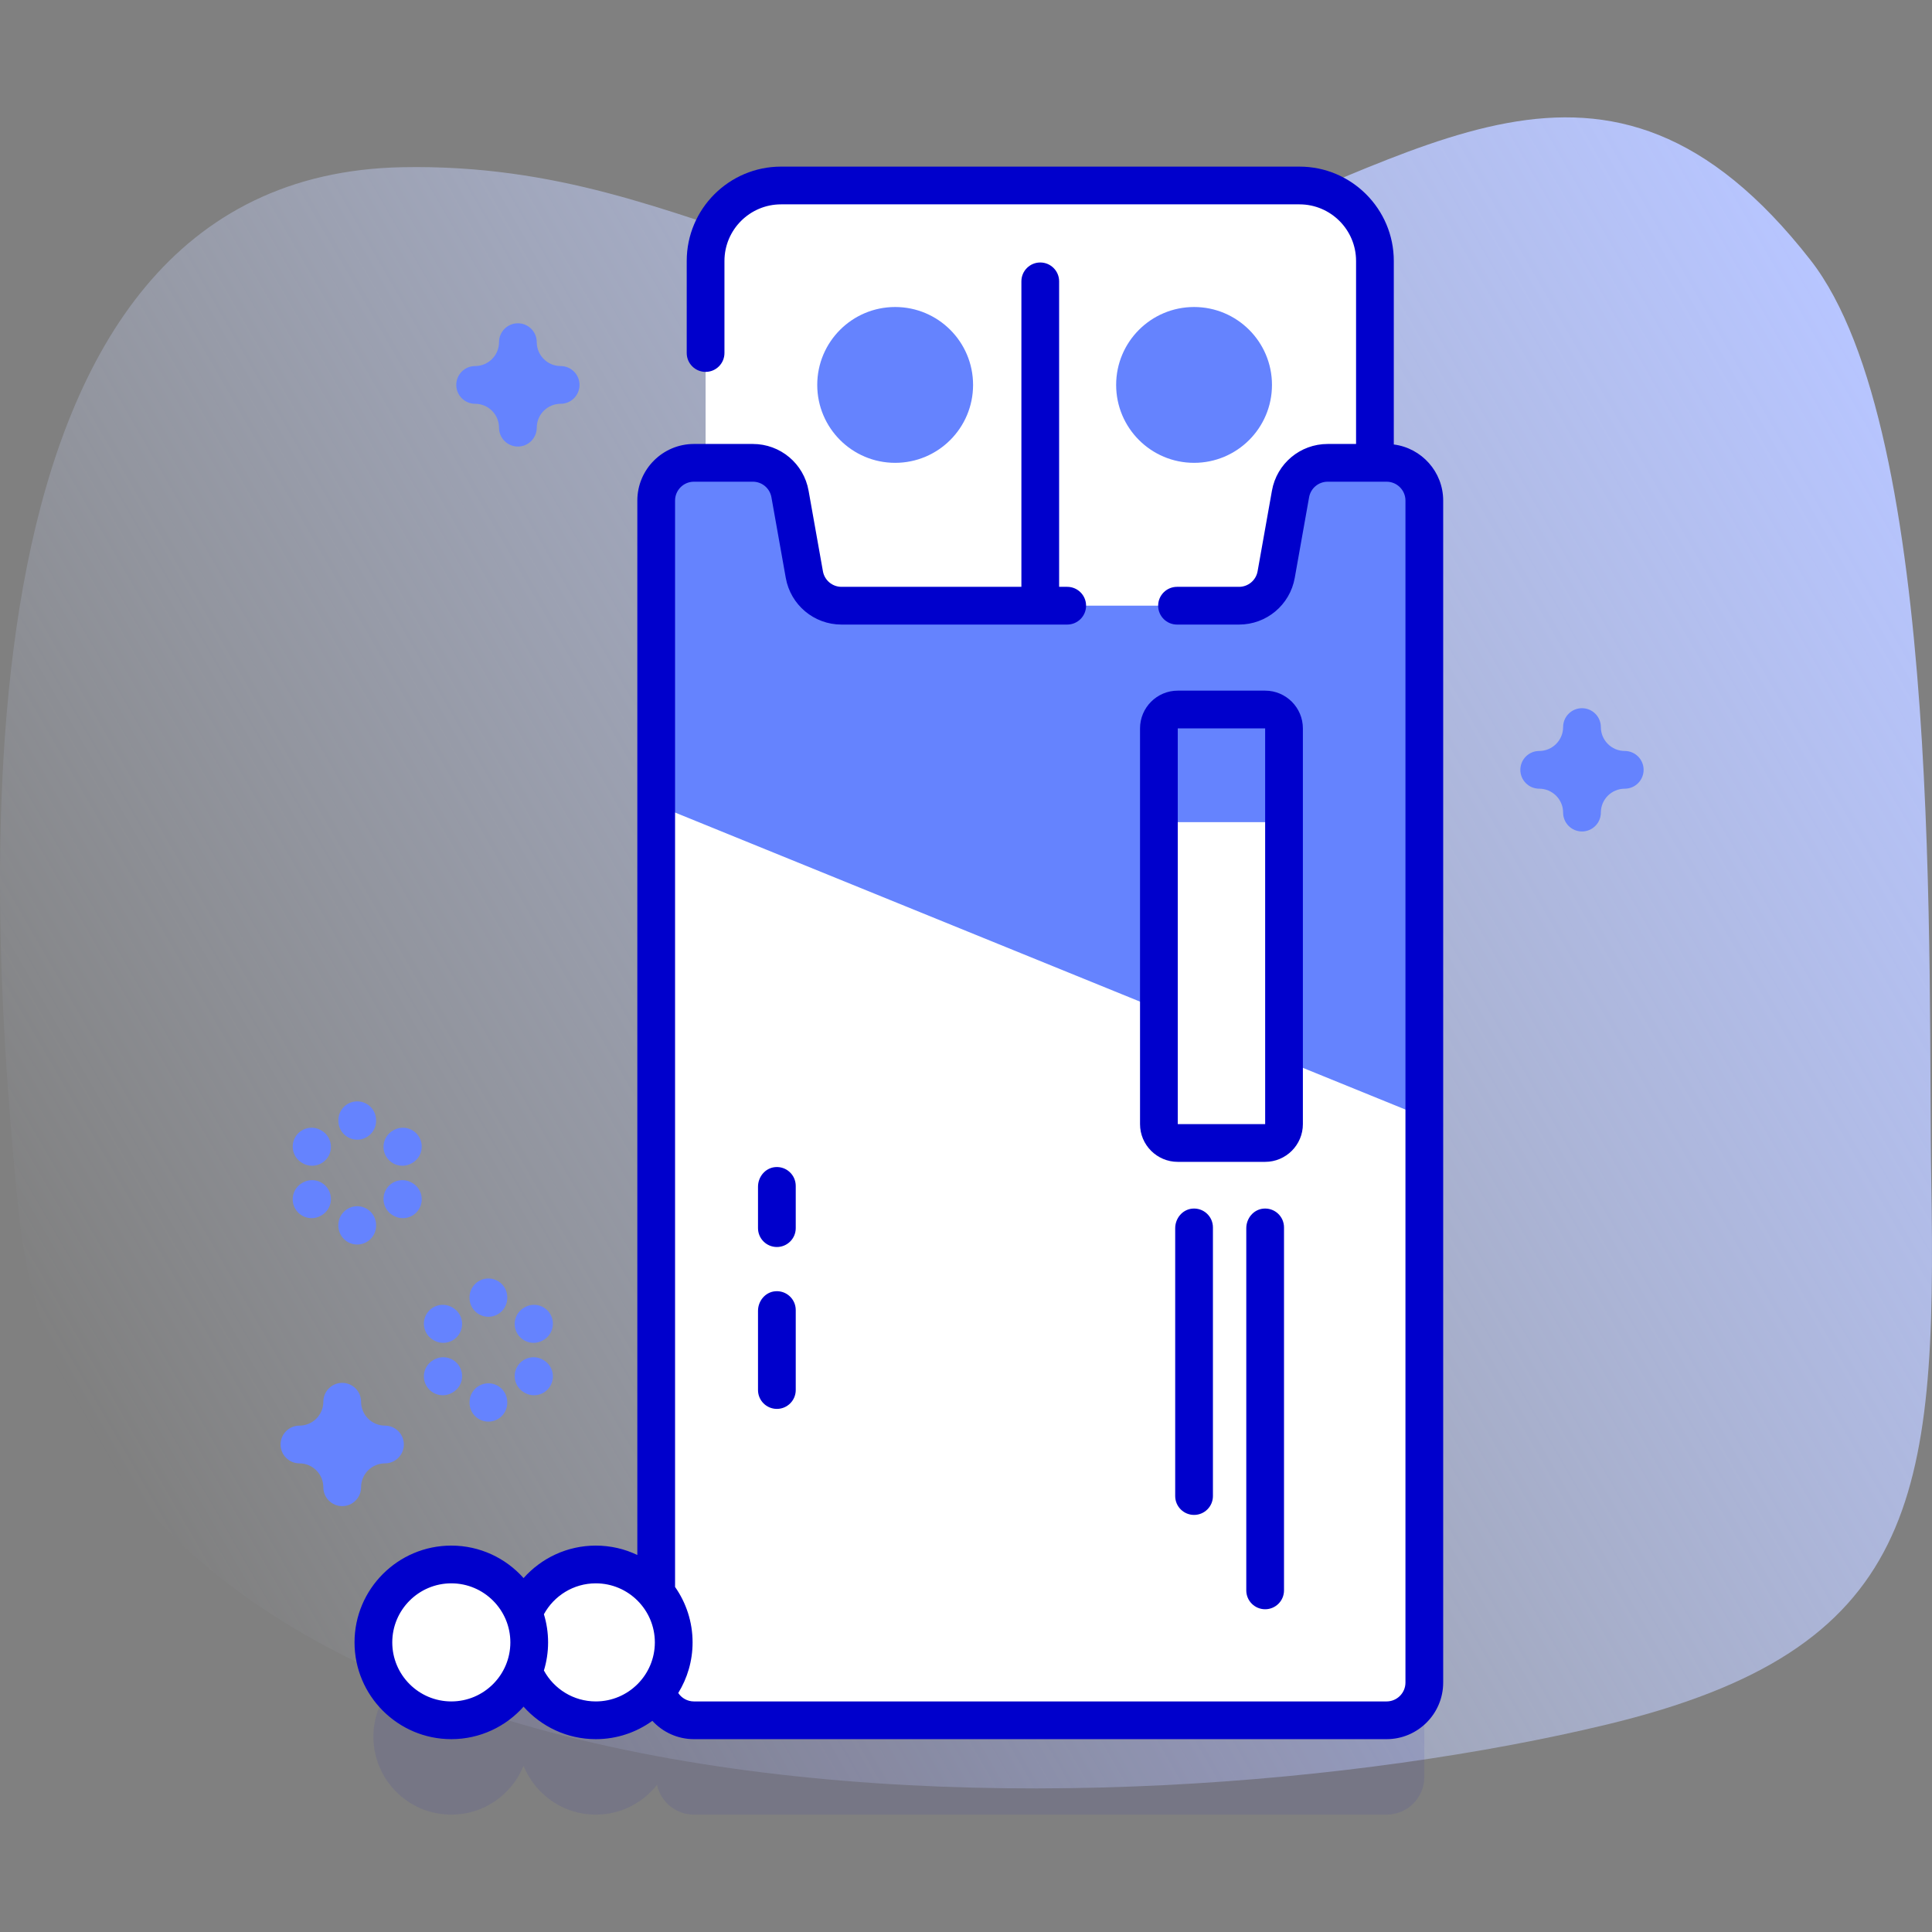 <svg id="Capa_1" enable-background="new 0 0 512 512" height="512" viewBox="0 0 512 512" width="512" xmlns="http://www.w3.org/2000/svg" xmlns:xlink="http://www.w3.org/1999/xlink"><rect x="0" y="0" width="512" height="512" fill="#808080" stroke="none"/><linearGradient id="SVGID_1_" gradientUnits="userSpaceOnUse" x1="27.58" x2="504.532" y1="385.955" y2="110.586"><stop offset="0" stop-color="#d2deff" stop-opacity="0"/><stop offset="1" stop-color="#b7c5ff"/></linearGradient><g><path d="m4.896 320.784c17.448 172.871 292.417 167.142 420.803 136.265 82.47-19.834 87.596-59.472 86.106-144.001-.96-54.486 3.443-198.725-32.004-244.123-54.448-69.733-103.228-25.998-170.656-3.235-86.488 29.197-120.189-22.932-202.476-21.38-120.641 2.278-110.778 187.252-101.773 276.474z" fill="url(#SVGID_1_)"/><g><path d="m367.46 147.656h-3.089v-53.5c0-11.046-8.954-20-20-20h-137.383c-11.046 0-20 8.954-20 20v53.5h-3.088c-5.523 0-10 4.477-10 10v289.556c-3.786-4.643-9.548-7.612-16.006-7.612-8.677 0-16.09 5.358-19.146 12.941-3.055-7.583-10.469-12.941-19.146-12.941-11.403 0-20.648 9.244-20.648 20.648s9.244 20.648 20.648 20.648c8.677 0 16.091-5.358 19.146-12.941 3.056 7.583 10.469 12.941 19.146 12.941 6.592 0 12.448-3.1 16.229-7.909.962 4.519 4.972 7.909 9.777 7.909h183.56c5.523 0 10-4.477 10-10v-313.24c0-5.523-4.478-10-10-10z" fill="#2626bc" opacity=".1"/><g><g><path d="m364.371 194.438h-177.383v-125.283c0-11.046 8.954-20 20-20h137.383c11.046 0 20 8.954 20 20z" fill="#fff"/><g><path d="m275.68 170.516c-2.761 0-5-2.239-5-5v-90.955c0-2.761 2.239-5 5-5s5 2.239 5 5v90.955c0 2.761-2.239 5-5 5z" fill="#00c"/></g><path d="m377.46 132.656v313.24c0 5.523-4.477 10-10 10h-183.56c-5.523 0-10-4.477-10-10v-313.24c0-5.523 4.477-10 10-10h15.613c4.847 0 8.996 3.476 9.845 8.247l3.804 21.365c.85 4.772 4.999 8.247 9.845 8.247h105.346c4.847 0 8.996-3.476 9.845-8.247l3.804-21.365c.85-4.772 4.999-8.247 9.845-8.247h15.613c5.522 0 10 4.477 10 10z" fill="#fff"/><path d="m377.46 296.08v-163.424c0-5.523-4.477-10-10-10h-15.613c-4.847 0-8.996 3.476-9.845 8.247l-3.804 21.365c-.85 4.772-4.999 8.247-9.845 8.247h-105.346c-4.847 0-8.996-3.476-9.845-8.247l-3.804-21.365c-.849-4.772-4.998-8.247-9.845-8.247h-15.613c-5.523 0-10 4.477-10 10v80.646z" fill="#6583fe"/></g><g fill="#6583fe"><circle cx="316.438" cy="102.008" r="20.648"/><circle cx="237.226" cy="102.008" r="20.648"/></g><g><path d="m335.277 302.905h-23.156c-2.761 0-5-2.239-5-5v-104.876c0-2.761 2.239-5 5-5h23.156c2.761 0 5 2.239 5 5v104.876c0 2.762-2.239 5-5 5z" fill="#fff"/><path d="m340.277 217.874v-24.845c0-2.761-2.239-5-5-5h-23.156c-2.761 0-5 2.239-5 5v24.845z" fill="#6583fe"/><g><path d="m330.277 421.469v-95.978c0-2.611 1.909-4.943 4.508-5.191 2.982-.285 5.492 2.052 5.492 4.976v96.193c0 2.761-2.239 5-5 5-2.761 0-5-2.238-5-5z" fill="#00c"/></g></g><g><path d="m311.438 396.469v-70.978c0-2.611 1.909-4.943 4.508-5.191 2.982-.285 5.492 2.052 5.492 4.976v71.193c0 2.761-2.239 5-5 5-2.761 0-5-2.238-5-5z" fill="#00c"/></g><g><path d="m200.879 368.373v-20.978c0-2.611 1.909-4.943 4.508-5.191 2.982-.285 5.492 2.053 5.492 4.977v21.193c0 2.761-2.239 5-5 5-2.762-.001-5-2.24-5-5.001z" fill="#00c"/></g><g><path d="m200.879 325.469v-10.978c0-2.611 1.909-4.943 4.508-5.191 2.982-.285 5.492 2.053 5.492 4.977v11.193c0 2.761-2.239 5-5 5-2.762-.001-5-2.24-5-5.001z" fill="#00c"/></g><ellipse cx="157.894" cy="435.248" fill="#fff" rx="20.648" ry="20.648" transform="matrix(.924 -.383 .383 .924 -154.543 93.555)"/><g><ellipse cx="119.602" cy="435.248" fill="#fff" rx="20.648" ry="20.648" transform="matrix(.924 -.383 .383 .924 -157.458 78.901)"/><path d="m369.371 117.792v-48.637c0-13.785-11.215-25-25-25h-137.383c-13.785 0-25 11.215-25 25v24.399c0 2.761 2.239 5 5 5s5-2.239 5-5v-24.399c0-8.271 6.729-15 15-15h137.383c8.271 0 15 6.729 15 15v48.501h-7.524c-7.281 0-13.492 5.203-14.768 12.371l-3.803 21.366c-.426 2.389-2.496 4.124-4.923 4.124h-16.429c-2.761 0-5 2.239-5 5s2.239 5 5 5h16.429c7.281 0 13.492-5.203 14.768-12.371l3.803-21.366c.426-2.389 2.496-4.123 4.923-4.123h15.613c2.757 0 5 2.243 5 5v313.24c0 2.757-2.243 5-5 5h-183.56c-1.733 0-3.261-.888-4.158-2.231 2.408-3.906 3.8-8.501 3.8-13.417 0-5.461-1.721-10.525-4.642-14.689v-287.904c0-2.757 2.243-5 5-5h15.613c2.427 0 4.497 1.734 4.922 4.123l3.804 21.366c1.276 7.168 7.487 12.371 14.768 12.371h59.816c2.761 0 5-2.239 5-5s-2.239-5-5-5h-59.816c-2.427 0-4.497-1.734-4.923-4.124l-3.803-21.366c-1.276-7.168-7.487-12.371-14.768-12.371h-15.613c-8.271 0-15 6.729-15 15v279.43c-3.337-1.592-7.069-2.486-11.006-2.486-7.606 0-14.443 3.333-19.143 8.61-4.701-5.278-11.542-8.61-19.149-8.61-14.142 0-25.647 11.506-25.647 25.648s11.505 25.647 25.647 25.647c7.607 0 14.448-3.332 19.149-8.61 4.7 5.277 11.537 8.61 19.143 8.61 5.592 0 10.768-1.804 14.987-4.854 2.741 2.978 6.661 4.854 11.019 4.854h183.56c8.271 0 15-6.729 15-15v-313.24c-.001-7.62-5.719-13.919-13.089-14.862zm-249.769 333.104c-8.628 0-15.647-7.02-15.647-15.647 0-8.629 7.02-15.648 15.647-15.648 8.628 0 15.648 7.02 15.648 15.648-.001 8.627-7.02 15.647-15.648 15.647zm38.292 0c-5.93 0-11.1-3.316-13.753-8.19.719-2.361 1.109-4.864 1.109-7.457s-.39-5.096-1.109-7.457c2.654-4.875 7.824-8.191 13.753-8.191 8.628 0 15.648 7.02 15.648 15.648-.001 8.627-7.02 15.647-15.648 15.647z" fill="#00c"/></g><ellipse cx="223.685" cy="405.614" fill="#fff" rx="22.806" ry="22.806" transform="matrix(.234 -.972 .972 .234 -223.032 528.092)"/></g><g fill="#6583fe"><g><g><path d="m129.431 348.96c-2.761 0-5-2.239-5-5v-.15c0-2.761 2.239-5 5-5s5 2.239 5 5v.15c0 2.761-2.239 5-5 5z"/><path d="m129.431 376.744c-2.761 0-5-2.239-5-5v-.15c0-2.761 2.239-5 5-5s5 2.239 5 5v.15c0 2.761-2.239 5-5 5z"/></g><g><path d="m117.46 355.869c-.85 0-1.712-.217-2.501-.674l-.13-.075c-2.39-1.384-3.206-4.442-1.822-6.833 1.383-2.389 4.442-3.206 6.832-1.822l.13.075c2.39 1.384 3.206 4.442 1.822 6.832-.926 1.602-2.605 2.497-4.331 2.497z"/><path d="m141.522 369.761c-.843 0-1.697-.213-2.481-.663l-.13-.075c-2.396-1.373-3.225-4.428-1.853-6.824 1.373-2.396 4.429-3.227 6.824-1.853l.13.075c2.396 1.373 3.225 4.428 1.852 6.824-.923 1.612-2.608 2.516-4.342 2.516z"/></g><g><path d="m117.34 369.761c-1.731 0-3.414-.9-4.339-2.508-1.377-2.394-.553-5.451 1.841-6.827l.13-.075c2.395-1.378 5.451-.552 6.827 1.841 1.377 2.394.553 5.451-1.841 6.827l-.13.075c-.786.452-1.643.667-2.488.667z"/><path d="m141.401 355.869c-1.729 0-3.41-.898-4.336-2.503-1.38-2.392-.559-5.45 1.833-6.829l.13-.075c2.391-1.381 5.449-.559 6.829 1.833s.559 5.45-1.833 6.829l-.13.075c-.786.454-1.646.67-2.493.67z"/></g></g><g><g><path d="m94.668 302.027c-2.761 0-5-2.239-5-5v-.15c0-2.761 2.239-5 5-5s5 2.239 5 5v.15c0 2.762-2.238 5-5 5z"/><path d="m94.668 329.812c-2.761 0-5-2.239-5-5v-.15c0-2.761 2.239-5 5-5s5 2.239 5 5v.15c0 2.761-2.238 5-5 5z"/></g><g><path d="m82.698 308.937c-.848 0-1.706-.216-2.493-.67l-.13-.075c-2.392-1.379-3.213-4.437-1.833-6.829s4.436-3.214 6.829-1.833l.13.075c2.392 1.379 3.213 4.437 1.833 6.829-.926 1.605-2.607 2.503-4.336 2.503z"/><path d="m106.759 322.829c-.85 0-1.711-.217-2.5-.674l-.13-.075c-2.39-1.384-3.206-4.442-1.822-6.832 1.383-2.389 4.441-3.205 6.832-1.822l.13.075c2.39 1.384 3.206 4.442 1.822 6.832-.926 1.601-2.606 2.496-4.332 2.496z"/></g><g><path d="m82.577 322.829c-1.729 0-3.41-.898-4.336-2.503-1.38-2.392-.559-5.45 1.833-6.829l.13-.075c2.391-1.382 5.449-.559 6.829 1.833s.559 5.45-1.833 6.829l-.13.075c-.786.454-1.646.67-2.493.67z"/><path d="m106.639 308.937c-1.726 0-3.405-.895-4.332-2.496-1.384-2.39-.568-5.449 1.822-6.832l.13-.075c2.391-1.384 5.449-.567 6.832 1.822 1.384 2.39.568 5.449-1.822 6.833l-.13.075c-.788.456-1.65.673-2.5.673z"/></g></g><path d="m137.246 118.341c-2.761 0-5-2.239-5-5 0-3.492-2.841-6.333-6.333-6.333-2.761 0-5-2.239-5-5s2.239-5 5-5c3.492 0 6.333-2.841 6.333-6.333 0-2.761 2.239-5 5-5s5 2.239 5 5c0 3.492 2.841 6.333 6.333 6.333 2.761 0 5 2.239 5 5s-2.239 5-5 5c-3.492 0-6.333 2.841-6.333 6.333 0 2.762-2.239 5-5 5z"/><path d="m419.241 220.347c-2.761 0-5-2.239-5-5 0-3.492-2.841-6.333-6.333-6.333-2.761 0-5-2.239-5-5s2.239-5 5-5c3.492 0 6.333-2.841 6.333-6.333 0-2.761 2.239-5 5-5s5 2.239 5 5c0 3.492 2.841 6.333 6.333 6.333 2.761 0 5 2.239 5 5s-2.239 5-5 5c-3.492 0-6.333 2.841-6.333 6.333 0 2.761-2.239 5-5 5z"/><path d="m90.688 399.141c-2.761 0-5-2.239-5-5 0-3.492-2.841-6.333-6.334-6.333-2.761 0-5-2.239-5-5s2.239-5 5-5c3.492 0 6.334-2.841 6.334-6.333 0-2.761 2.239-5 5-5s5 2.239 5 5c0 3.492 2.841 6.333 6.333 6.333 2.761 0 5 2.239 5 5s-2.239 5-5 5c-3.492 0-6.333 2.841-6.333 6.333 0 2.761-2.238 5-5 5z"/></g></g><path d="m335.277 307.905h-23.156c-5.514 0-10-4.486-10-10v-104.876c0-5.514 4.486-10 10-10h23.156c5.514 0 10 4.486 10 10v104.876c0 5.514-4.486 10-10 10zm-23.156-114.876v104.876h23.162l-.006-104.876z" fill="#00c"/></g></svg>